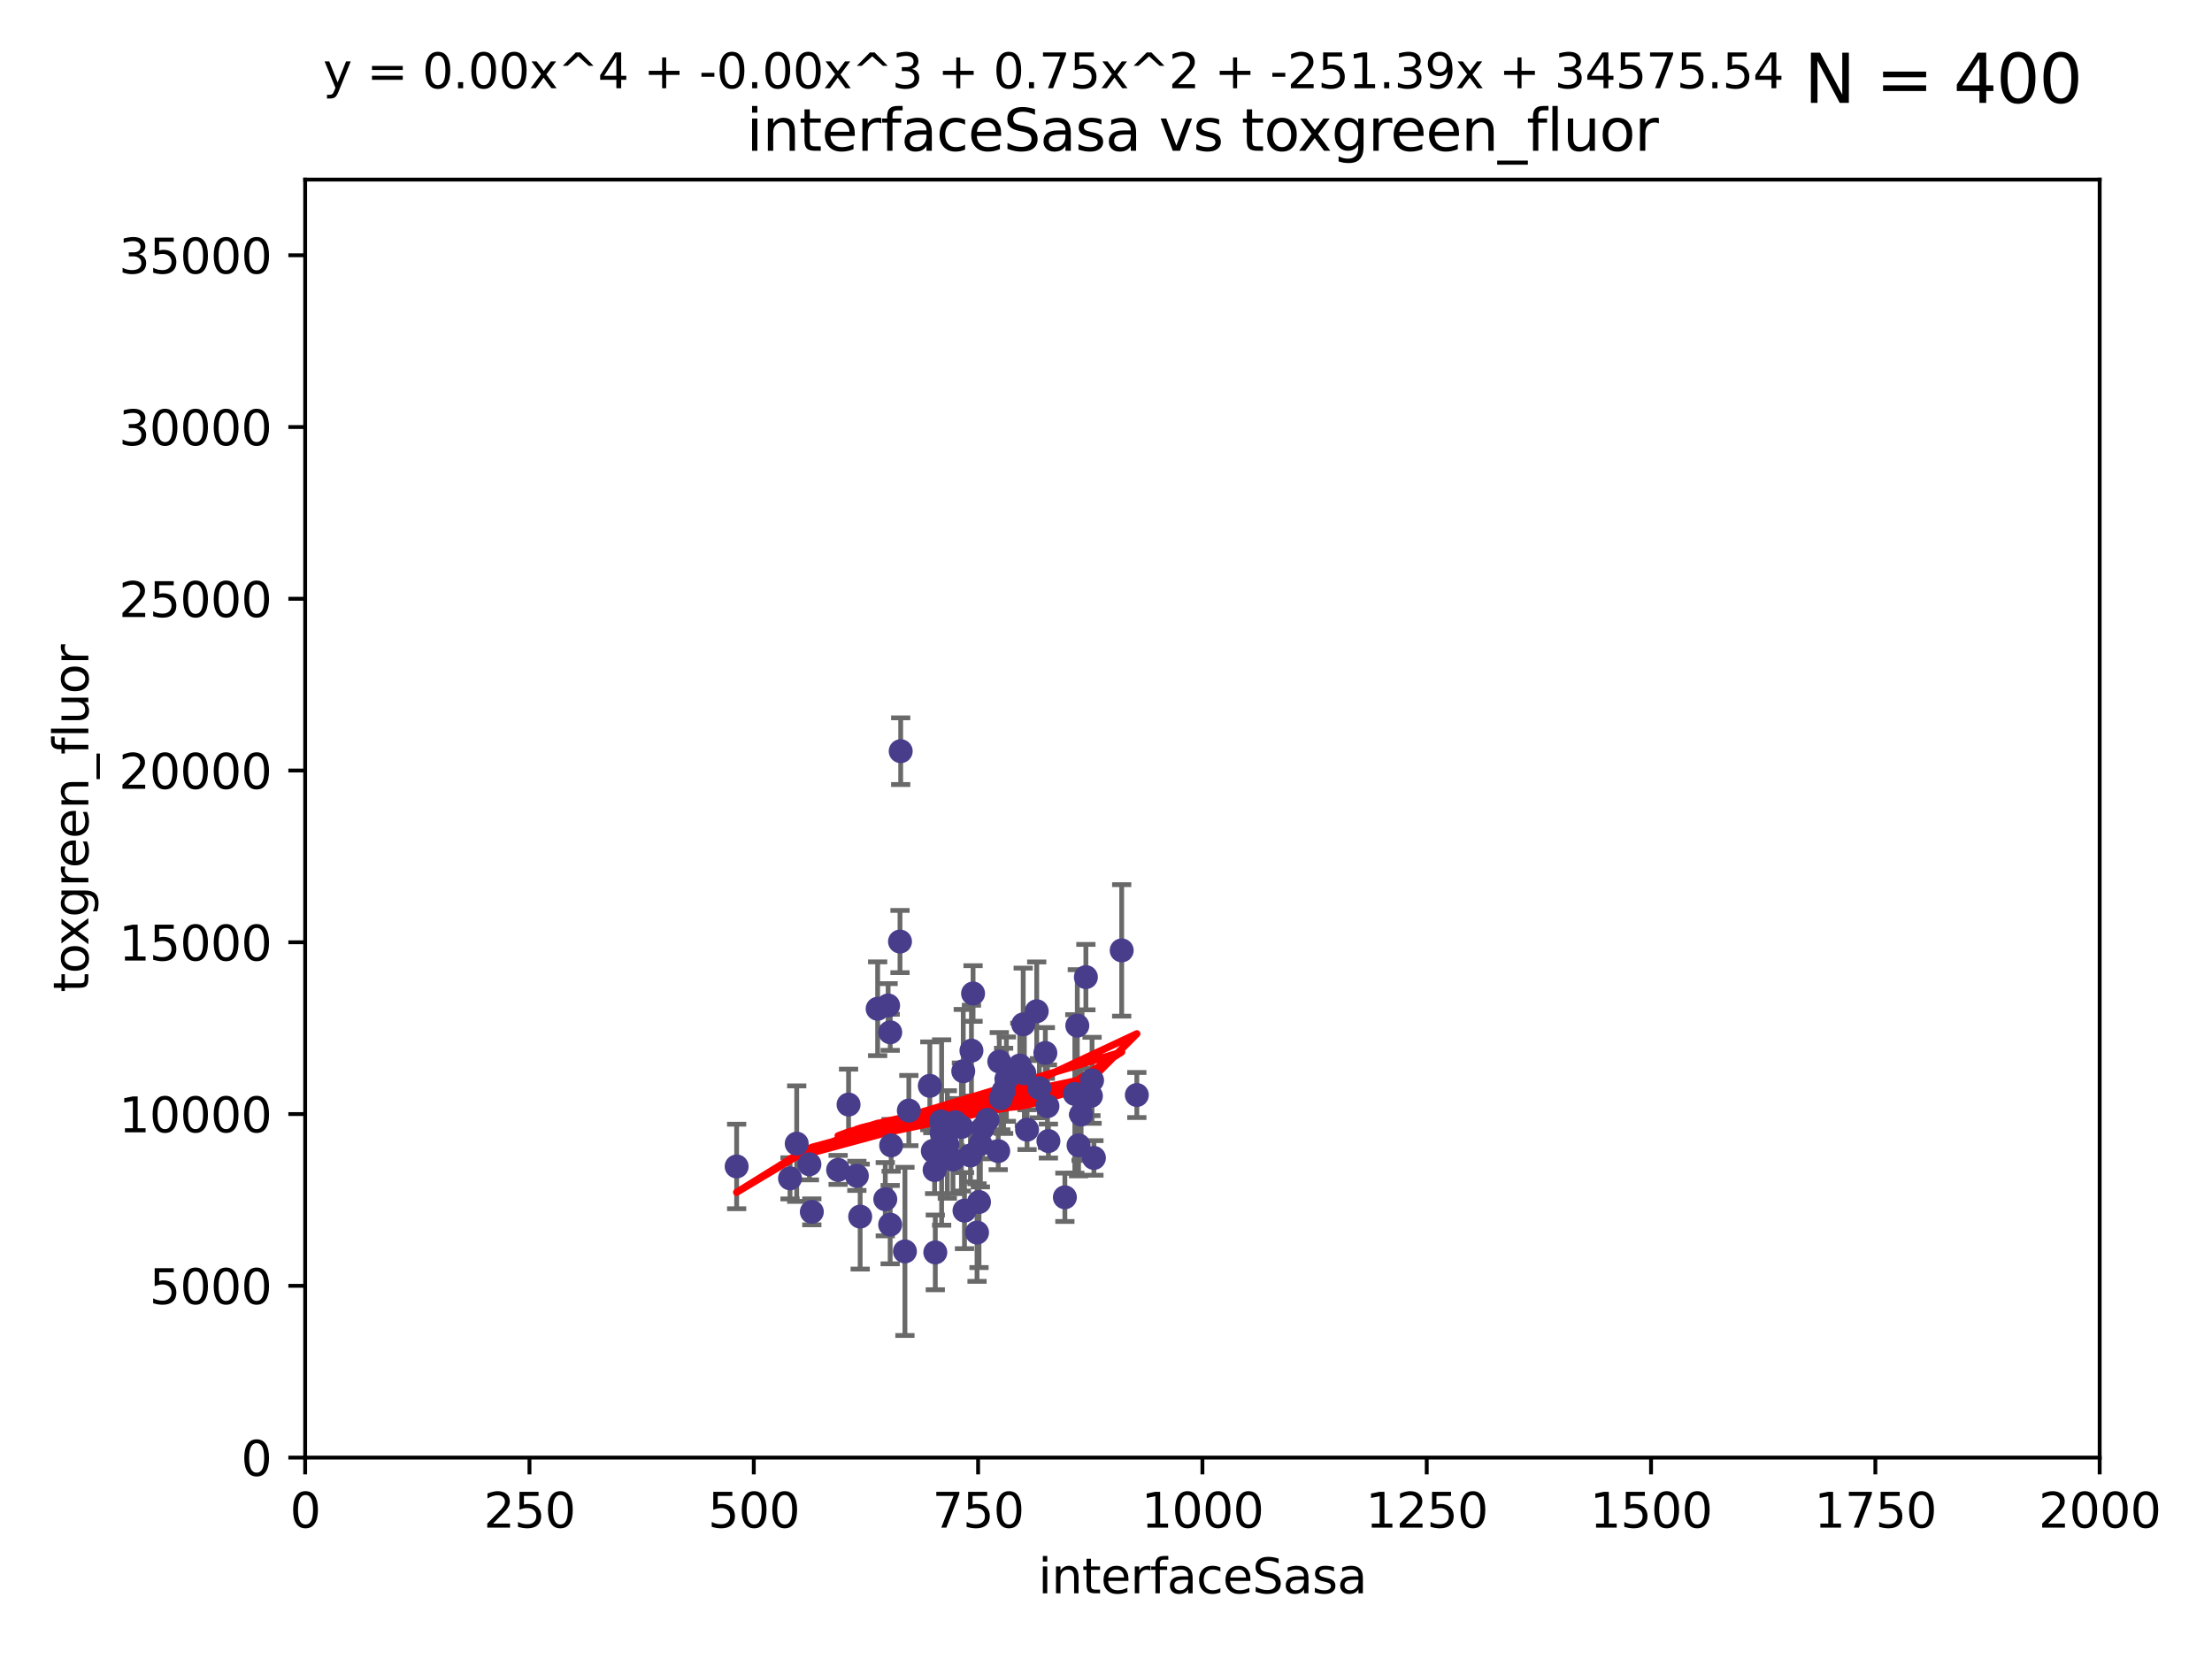 <?xml version="1.0" encoding="utf-8" standalone="no"?>
<!DOCTYPE svg PUBLIC "-//W3C//DTD SVG 1.1//EN"
  "http://www.w3.org/Graphics/SVG/1.1/DTD/svg11.dtd">
<svg xmlns:xlink="http://www.w3.org/1999/xlink" width="460.8pt" height="345.6pt" viewBox="0 0 460.8 345.6" xmlns="http://www.w3.org/2000/svg" version="1.1">
 <defs>
  <style type="text/css">*{stroke-linejoin: round; stroke-linecap: butt}</style>
 </defs>
 <g id="figure_1">
  <g id="patch_1">
   <path d="M 0 345.6 
L 460.8 345.6 
L 460.8 0 
L 0 0 
z
" style="fill: #ffffff"/>
  </g>
  <g id="axes_1">
   <g id="patch_2">
    <path d="M 63.571 303.64 
L 437.4 303.64 
L 437.4 37.411 
L 63.571 37.411 
z
" style="fill: #ffffff"/>
   </g>
   <g id="PathCollection_1">
    <defs>
     <path id="m37b8cc20a1" d="M 0 1.118 
C 0.297 1.118 0.581 1 0.791 0.791 
C 1 0.581 1.118 0.297 1.118 0 
C 1.118 -0.297 1 -0.581 0.791 -0.791 
C 0.581 -1 0.297 -1.118 0 -1.118 
C -0.297 -1.118 -0.581 -1 -0.791 -0.791 
C -1 -0.581 -1.118 -0.297 -1.118 0 
C -1.118 0.297 -1 0.581 -0.791 0.791 
C -0.581 1 -0.297 1.118 0 1.118 
z
" style="stroke: #483d8b"/>
    </defs>
    <g clip-path="url(#p8c26e6a195)">
     <use xlink:href="#m37b8cc20a1" x="223.908" y="227.89" style="fill: #483d8b; stroke: #483d8b"/>
     <use xlink:href="#m37b8cc20a1" x="227.495" y="225.047" style="fill: #483d8b; stroke: #483d8b"/>
     <use xlink:href="#m37b8cc20a1" x="224.422" y="213.656" style="fill: #483d8b; stroke: #483d8b"/>
     <use xlink:href="#m37b8cc20a1" x="224.684" y="238.595" style="fill: #483d8b; stroke: #483d8b"/>
     <use xlink:href="#m37b8cc20a1" x="204.667" y="235.076" style="fill: #483d8b; stroke: #483d8b"/>
     <use xlink:href="#m37b8cc20a1" x="194.697" y="243.739" style="fill: #483d8b; stroke: #483d8b"/>
     <use xlink:href="#m37b8cc20a1" x="218.202" y="230.437" style="fill: #483d8b; stroke: #483d8b"/>
     <use xlink:href="#m37b8cc20a1" x="196.026" y="233.61" style="fill: #483d8b; stroke: #483d8b"/>
     <use xlink:href="#m37b8cc20a1" x="187.486" y="196.14" style="fill: #483d8b; stroke: #483d8b"/>
     <use xlink:href="#m37b8cc20a1" x="233.669" y="197.985" style="fill: #483d8b; stroke: #483d8b"/>
     <use xlink:href="#m37b8cc20a1" x="217.764" y="219.35" style="fill: #483d8b; stroke: #483d8b"/>
     <use xlink:href="#m37b8cc20a1" x="185.449" y="215.047" style="fill: #483d8b; stroke: #483d8b"/>
     <use xlink:href="#m37b8cc20a1" x="227.882" y="241.219" style="fill: #483d8b; stroke: #483d8b"/>
     <use xlink:href="#m37b8cc20a1" x="236.824" y="228.11" style="fill: #483d8b; stroke: #483d8b"/>
     <use xlink:href="#m37b8cc20a1" x="202.37" y="218.868" style="fill: #483d8b; stroke: #483d8b"/>
     <use xlink:href="#m37b8cc20a1" x="205.716" y="233.283" style="fill: #483d8b; stroke: #483d8b"/>
     <use xlink:href="#m37b8cc20a1" x="203.944" y="250.402" style="fill: #483d8b; stroke: #483d8b"/>
     <use xlink:href="#m37b8cc20a1" x="200.286" y="234.778" style="fill: #483d8b; stroke: #483d8b"/>
     <use xlink:href="#m37b8cc20a1" x="226.209" y="203.551" style="fill: #483d8b; stroke: #483d8b"/>
     <use xlink:href="#m37b8cc20a1" x="209.069" y="227.242" style="fill: #483d8b; stroke: #483d8b"/>
     <use xlink:href="#m37b8cc20a1" x="194.323" y="239.769" style="fill: #483d8b; stroke: #483d8b"/>
     <use xlink:href="#m37b8cc20a1" x="209.649" y="224.805" style="fill: #483d8b; stroke: #483d8b"/>
     <use xlink:href="#m37b8cc20a1" x="189.329" y="231.351" style="fill: #483d8b; stroke: #483d8b"/>
     <use xlink:href="#m37b8cc20a1" x="202.163" y="240.704" style="fill: #483d8b; stroke: #483d8b"/>
     <use xlink:href="#m37b8cc20a1" x="208.172" y="221.138" style="fill: #483d8b; stroke: #483d8b"/>
     <use xlink:href="#m37b8cc20a1" x="215.968" y="210.662" style="fill: #483d8b; stroke: #483d8b"/>
     <use xlink:href="#m37b8cc20a1" x="225.211" y="232.172" style="fill: #483d8b; stroke: #483d8b"/>
     <use xlink:href="#m37b8cc20a1" x="213.953" y="235.33" style="fill: #483d8b; stroke: #483d8b"/>
     <use xlink:href="#m37b8cc20a1" x="218.402" y="237.703" style="fill: #483d8b; stroke: #483d8b"/>
     <use xlink:href="#m37b8cc20a1" x="213.153" y="213.392" style="fill: #483d8b; stroke: #483d8b"/>
     <use xlink:href="#m37b8cc20a1" x="197.346" y="238.411" style="fill: #483d8b; stroke: #483d8b"/>
     <use xlink:href="#m37b8cc20a1" x="200.923" y="252.196" style="fill: #483d8b; stroke: #483d8b"/>
     <use xlink:href="#m37b8cc20a1" x="185.438" y="255.113" style="fill: #483d8b; stroke: #483d8b"/>
     <use xlink:href="#m37b8cc20a1" x="212.441" y="221.974" style="fill: #483d8b; stroke: #483d8b"/>
     <use xlink:href="#m37b8cc20a1" x="221.835" y="249.418" style="fill: #483d8b; stroke: #483d8b"/>
     <use xlink:href="#m37b8cc20a1" x="187.632" y="156.483" style="fill: #483d8b; stroke: #483d8b"/>
     <use xlink:href="#m37b8cc20a1" x="164.576" y="245.472" style="fill: #483d8b; stroke: #483d8b"/>
     <use xlink:href="#m37b8cc20a1" x="200.665" y="223.158" style="fill: #483d8b; stroke: #483d8b"/>
     <use xlink:href="#m37b8cc20a1" x="179.191" y="253.439" style="fill: #483d8b; stroke: #483d8b"/>
     <use xlink:href="#m37b8cc20a1" x="185.643" y="238.6" style="fill: #483d8b; stroke: #483d8b"/>
     <use xlink:href="#m37b8cc20a1" x="203.535" y="256.764" style="fill: #483d8b; stroke: #483d8b"/>
     <use xlink:href="#m37b8cc20a1" x="202.708" y="206.964" style="fill: #483d8b; stroke: #483d8b"/>
     <use xlink:href="#m37b8cc20a1" x="207.948" y="239.799" style="fill: #483d8b; stroke: #483d8b"/>
     <use xlink:href="#m37b8cc20a1" x="208.484" y="228.802" style="fill: #483d8b; stroke: #483d8b"/>
     <use xlink:href="#m37b8cc20a1" x="168.617" y="242.539" style="fill: #483d8b; stroke: #483d8b"/>
     <use xlink:href="#m37b8cc20a1" x="204.232" y="238.335" style="fill: #483d8b; stroke: #483d8b"/>
     <use xlink:href="#m37b8cc20a1" x="213.391" y="223.591" style="fill: #483d8b; stroke: #483d8b"/>
     <use xlink:href="#m37b8cc20a1" x="227.256" y="228.303" style="fill: #483d8b; stroke: #483d8b"/>
     <use xlink:href="#m37b8cc20a1" x="184.421" y="249.817" style="fill: #483d8b; stroke: #483d8b"/>
     <use xlink:href="#m37b8cc20a1" x="176.772" y="230.099" style="fill: #483d8b; stroke: #483d8b"/>
     <use xlink:href="#m37b8cc20a1" x="174.597" y="243.709" style="fill: #483d8b; stroke: #483d8b"/>
     <use xlink:href="#m37b8cc20a1" x="182.83" y="210.145" style="fill: #483d8b; stroke: #483d8b"/>
     <use xlink:href="#m37b8cc20a1" x="216.52" y="226.686" style="fill: #483d8b; stroke: #483d8b"/>
     <use xlink:href="#m37b8cc20a1" x="198.522" y="241.56" style="fill: #483d8b; stroke: #483d8b"/>
     <use xlink:href="#m37b8cc20a1" x="193.699" y="226.199" style="fill: #483d8b; stroke: #483d8b"/>
     <use xlink:href="#m37b8cc20a1" x="199.024" y="233.782" style="fill: #483d8b; stroke: #483d8b"/>
     <use xlink:href="#m37b8cc20a1" x="178.499" y="244.948" style="fill: #483d8b; stroke: #483d8b"/>
     <use xlink:href="#m37b8cc20a1" x="188.514" y="260.691" style="fill: #483d8b; stroke: #483d8b"/>
     <use xlink:href="#m37b8cc20a1" x="185.01" y="209.462" style="fill: #483d8b; stroke: #483d8b"/>
     <use xlink:href="#m37b8cc20a1" x="165.97" y="238.24" style="fill: #483d8b; stroke: #483d8b"/>
     <use xlink:href="#m37b8cc20a1" x="153.457" y="242.994" style="fill: #483d8b; stroke: #483d8b"/>
     <use xlink:href="#m37b8cc20a1" x="169.118" y="252.451" style="fill: #483d8b; stroke: #483d8b"/>
     <use xlink:href="#m37b8cc20a1" x="194.839" y="260.897" style="fill: #483d8b; stroke: #483d8b"/>
     <use xlink:href="#m37b8cc20a1" x="196.159" y="235.923" style="fill: #483d8b; stroke: #483d8b"/>
    </g>
   </g>
   <g id="matplotlib.axis_1">
    <g id="xtick_1">
     <g id="line2d_1">
      <defs>
       <path id="m2a02ad34cf" d="M 0 0 
L 0 3.5 
" style="stroke: #000000; stroke-width: 0.8"/>
      </defs>
      <g>
       <use xlink:href="#m2a02ad34cf" x="63.571" y="303.64" style="stroke: #000000; stroke-width: 0.8"/>
      </g>
     </g>
     <g id="text_1">
      <!-- 0 -->
      <g transform="translate(60.39 318.238)scale(0.1 -0.1)">
       <defs>
        <path id="DejaVuSans-30" d="M 2034 4250 
Q 1547 4250 1301 3770 
Q 1056 3291 1056 2328 
Q 1056 1369 1301 889 
Q 1547 409 2034 409 
Q 2525 409 2770 889 
Q 3016 1369 3016 2328 
Q 3016 3291 2770 3770 
Q 2525 4250 2034 4250 
z
M 2034 4750 
Q 2819 4750 3233 4129 
Q 3647 3509 3647 2328 
Q 3647 1150 3233 529 
Q 2819 -91 2034 -91 
Q 1250 -91 836 529 
Q 422 1150 422 2328 
Q 422 3509 836 4129 
Q 1250 4750 2034 4750 
z
" transform="scale(0.016)"/>
       </defs>
       <use xlink:href="#DejaVuSans-30"/>
      </g>
     </g>
    </g>
    <g id="xtick_2">
     <g id="line2d_2">
      <g>
       <use xlink:href="#m2a02ad34cf" x="110.3" y="303.64" style="stroke: #000000; stroke-width: 0.8"/>
      </g>
     </g>
     <g id="text_2">
      <!-- 250 -->
      <g transform="translate(100.756 318.238)scale(0.1 -0.1)">
       <defs>
        <path id="DejaVuSans-32" d="M 1228 531 
L 3431 531 
L 3431 0 
L 469 0 
L 469 531 
Q 828 903 1448 1529 
Q 2069 2156 2228 2338 
Q 2531 2678 2651 2914 
Q 2772 3150 2772 3378 
Q 2772 3750 2511 3984 
Q 2250 4219 1831 4219 
Q 1534 4219 1204 4116 
Q 875 4013 500 3803 
L 500 4441 
Q 881 4594 1212 4672 
Q 1544 4750 1819 4750 
Q 2544 4750 2975 4387 
Q 3406 4025 3406 3419 
Q 3406 3131 3298 2873 
Q 3191 2616 2906 2266 
Q 2828 2175 2409 1742 
Q 1991 1309 1228 531 
z
" transform="scale(0.016)"/>
        <path id="DejaVuSans-35" d="M 691 4666 
L 3169 4666 
L 3169 4134 
L 1269 4134 
L 1269 2991 
Q 1406 3038 1543 3061 
Q 1681 3084 1819 3084 
Q 2600 3084 3056 2656 
Q 3513 2228 3513 1497 
Q 3513 744 3044 326 
Q 2575 -91 1722 -91 
Q 1428 -91 1123 -41 
Q 819 9 494 109 
L 494 744 
Q 775 591 1075 516 
Q 1375 441 1709 441 
Q 2250 441 2565 725 
Q 2881 1009 2881 1497 
Q 2881 1984 2565 2268 
Q 2250 2553 1709 2553 
Q 1456 2553 1204 2497 
Q 953 2441 691 2322 
L 691 4666 
z
" transform="scale(0.016)"/>
       </defs>
       <use xlink:href="#DejaVuSans-32"/>
       <use xlink:href="#DejaVuSans-35" x="63.623"/>
       <use xlink:href="#DejaVuSans-30" x="127.246"/>
      </g>
     </g>
    </g>
    <g id="xtick_3">
     <g id="line2d_3">
      <g>
       <use xlink:href="#m2a02ad34cf" x="157.028" y="303.64" style="stroke: #000000; stroke-width: 0.8"/>
      </g>
     </g>
     <g id="text_3">
      <!-- 500 -->
      <g transform="translate(147.485 318.238)scale(0.1 -0.1)">
       <use xlink:href="#DejaVuSans-35"/>
       <use xlink:href="#DejaVuSans-30" x="63.623"/>
       <use xlink:href="#DejaVuSans-30" x="127.246"/>
      </g>
     </g>
    </g>
    <g id="xtick_4">
     <g id="line2d_4">
      <g>
       <use xlink:href="#m2a02ad34cf" x="203.757" y="303.64" style="stroke: #000000; stroke-width: 0.8"/>
      </g>
     </g>
     <g id="text_4">
      <!-- 750 -->
      <g transform="translate(194.213 318.238)scale(0.1 -0.1)">
       <defs>
        <path id="DejaVuSans-37" d="M 525 4666 
L 3525 4666 
L 3525 4397 
L 1831 0 
L 1172 0 
L 2766 4134 
L 525 4134 
L 525 4666 
z
" transform="scale(0.016)"/>
       </defs>
       <use xlink:href="#DejaVuSans-37"/>
       <use xlink:href="#DejaVuSans-35" x="63.623"/>
       <use xlink:href="#DejaVuSans-30" x="127.246"/>
      </g>
     </g>
    </g>
    <g id="xtick_5">
     <g id="line2d_5">
      <g>
       <use xlink:href="#m2a02ad34cf" x="250.486" y="303.64" style="stroke: #000000; stroke-width: 0.8"/>
      </g>
     </g>
     <g id="text_5">
      <!-- 1000 -->
      <g transform="translate(237.761 318.238)scale(0.1 -0.1)">
       <defs>
        <path id="DejaVuSans-31" d="M 794 531 
L 1825 531 
L 1825 4091 
L 703 3866 
L 703 4441 
L 1819 4666 
L 2450 4666 
L 2450 531 
L 3481 531 
L 3481 0 
L 794 0 
L 794 531 
z
" transform="scale(0.016)"/>
       </defs>
       <use xlink:href="#DejaVuSans-31"/>
       <use xlink:href="#DejaVuSans-30" x="63.623"/>
       <use xlink:href="#DejaVuSans-30" x="127.246"/>
       <use xlink:href="#DejaVuSans-30" x="190.869"/>
      </g>
     </g>
    </g>
    <g id="xtick_6">
     <g id="line2d_6">
      <g>
       <use xlink:href="#m2a02ad34cf" x="297.214" y="303.64" style="stroke: #000000; stroke-width: 0.8"/>
      </g>
     </g>
     <g id="text_6">
      <!-- 1250 -->
      <g transform="translate(284.489 318.238)scale(0.1 -0.1)">
       <use xlink:href="#DejaVuSans-31"/>
       <use xlink:href="#DejaVuSans-32" x="63.623"/>
       <use xlink:href="#DejaVuSans-35" x="127.246"/>
       <use xlink:href="#DejaVuSans-30" x="190.869"/>
      </g>
     </g>
    </g>
    <g id="xtick_7">
     <g id="line2d_7">
      <g>
       <use xlink:href="#m2a02ad34cf" x="343.943" y="303.64" style="stroke: #000000; stroke-width: 0.8"/>
      </g>
     </g>
     <g id="text_7">
      <!-- 1500 -->
      <g transform="translate(331.218 318.238)scale(0.1 -0.1)">
       <use xlink:href="#DejaVuSans-31"/>
       <use xlink:href="#DejaVuSans-35" x="63.623"/>
       <use xlink:href="#DejaVuSans-30" x="127.246"/>
       <use xlink:href="#DejaVuSans-30" x="190.869"/>
      </g>
     </g>
    </g>
    <g id="xtick_8">
     <g id="line2d_8">
      <g>
       <use xlink:href="#m2a02ad34cf" x="390.671" y="303.64" style="stroke: #000000; stroke-width: 0.8"/>
      </g>
     </g>
     <g id="text_8">
      <!-- 1750 -->
      <g transform="translate(377.946 318.238)scale(0.1 -0.1)">
       <use xlink:href="#DejaVuSans-31"/>
       <use xlink:href="#DejaVuSans-37" x="63.623"/>
       <use xlink:href="#DejaVuSans-35" x="127.246"/>
       <use xlink:href="#DejaVuSans-30" x="190.869"/>
      </g>
     </g>
    </g>
    <g id="xtick_9">
     <g id="line2d_9">
      <g>
       <use xlink:href="#m2a02ad34cf" x="437.4" y="303.64" style="stroke: #000000; stroke-width: 0.8"/>
      </g>
     </g>
     <g id="text_9">
      <!-- 2000 -->
      <g transform="translate(424.675 318.238)scale(0.1 -0.1)">
       <use xlink:href="#DejaVuSans-32"/>
       <use xlink:href="#DejaVuSans-30" x="63.623"/>
       <use xlink:href="#DejaVuSans-30" x="127.246"/>
       <use xlink:href="#DejaVuSans-30" x="190.869"/>
      </g>
     </g>
    </g>
    <g id="text_10">
     <!-- interfaceSasa -->
     <g transform="translate(216.279 331.917)scale(0.1 -0.1)">
      <defs>
       <path id="DejaVuSans-69" d="M 603 3500 
L 1178 3500 
L 1178 0 
L 603 0 
L 603 3500 
z
M 603 4863 
L 1178 4863 
L 1178 4134 
L 603 4134 
L 603 4863 
z
" transform="scale(0.016)"/>
       <path id="DejaVuSans-6e" d="M 3513 2113 
L 3513 0 
L 2938 0 
L 2938 2094 
Q 2938 2591 2744 2837 
Q 2550 3084 2163 3084 
Q 1697 3084 1428 2787 
Q 1159 2491 1159 1978 
L 1159 0 
L 581 0 
L 581 3500 
L 1159 3500 
L 1159 2956 
Q 1366 3272 1645 3428 
Q 1925 3584 2291 3584 
Q 2894 3584 3203 3211 
Q 3513 2838 3513 2113 
z
" transform="scale(0.016)"/>
       <path id="DejaVuSans-74" d="M 1172 4494 
L 1172 3500 
L 2356 3500 
L 2356 3053 
L 1172 3053 
L 1172 1153 
Q 1172 725 1289 603 
Q 1406 481 1766 481 
L 2356 481 
L 2356 0 
L 1766 0 
Q 1100 0 847 248 
Q 594 497 594 1153 
L 594 3053 
L 172 3053 
L 172 3500 
L 594 3500 
L 594 4494 
L 1172 4494 
z
" transform="scale(0.016)"/>
       <path id="DejaVuSans-65" d="M 3597 1894 
L 3597 1613 
L 953 1613 
Q 991 1019 1311 708 
Q 1631 397 2203 397 
Q 2534 397 2845 478 
Q 3156 559 3463 722 
L 3463 178 
Q 3153 47 2828 -22 
Q 2503 -91 2169 -91 
Q 1331 -91 842 396 
Q 353 884 353 1716 
Q 353 2575 817 3079 
Q 1281 3584 2069 3584 
Q 2775 3584 3186 3129 
Q 3597 2675 3597 1894 
z
M 3022 2063 
Q 3016 2534 2758 2815 
Q 2500 3097 2075 3097 
Q 1594 3097 1305 2825 
Q 1016 2553 972 2059 
L 3022 2063 
z
" transform="scale(0.016)"/>
       <path id="DejaVuSans-72" d="M 2631 2963 
Q 2534 3019 2420 3045 
Q 2306 3072 2169 3072 
Q 1681 3072 1420 2755 
Q 1159 2438 1159 1844 
L 1159 0 
L 581 0 
L 581 3500 
L 1159 3500 
L 1159 2956 
Q 1341 3275 1631 3429 
Q 1922 3584 2338 3584 
Q 2397 3584 2469 3576 
Q 2541 3569 2628 3553 
L 2631 2963 
z
" transform="scale(0.016)"/>
       <path id="DejaVuSans-66" d="M 2375 4863 
L 2375 4384 
L 1825 4384 
Q 1516 4384 1395 4259 
Q 1275 4134 1275 3809 
L 1275 3500 
L 2222 3500 
L 2222 3053 
L 1275 3053 
L 1275 0 
L 697 0 
L 697 3053 
L 147 3053 
L 147 3500 
L 697 3500 
L 697 3744 
Q 697 4328 969 4595 
Q 1241 4863 1831 4863 
L 2375 4863 
z
" transform="scale(0.016)"/>
       <path id="DejaVuSans-61" d="M 2194 1759 
Q 1497 1759 1228 1600 
Q 959 1441 959 1056 
Q 959 750 1161 570 
Q 1363 391 1709 391 
Q 2188 391 2477 730 
Q 2766 1069 2766 1631 
L 2766 1759 
L 2194 1759 
z
M 3341 1997 
L 3341 0 
L 2766 0 
L 2766 531 
Q 2569 213 2275 61 
Q 1981 -91 1556 -91 
Q 1019 -91 701 211 
Q 384 513 384 1019 
Q 384 1609 779 1909 
Q 1175 2209 1959 2209 
L 2766 2209 
L 2766 2266 
Q 2766 2663 2505 2880 
Q 2244 3097 1772 3097 
Q 1472 3097 1187 3025 
Q 903 2953 641 2809 
L 641 3341 
Q 956 3463 1253 3523 
Q 1550 3584 1831 3584 
Q 2591 3584 2966 3190 
Q 3341 2797 3341 1997 
z
" transform="scale(0.016)"/>
       <path id="DejaVuSans-63" d="M 3122 3366 
L 3122 2828 
Q 2878 2963 2633 3030 
Q 2388 3097 2138 3097 
Q 1578 3097 1268 2742 
Q 959 2388 959 1747 
Q 959 1106 1268 751 
Q 1578 397 2138 397 
Q 2388 397 2633 464 
Q 2878 531 3122 666 
L 3122 134 
Q 2881 22 2623 -34 
Q 2366 -91 2075 -91 
Q 1284 -91 818 406 
Q 353 903 353 1747 
Q 353 2603 823 3093 
Q 1294 3584 2113 3584 
Q 2378 3584 2631 3529 
Q 2884 3475 3122 3366 
z
" transform="scale(0.016)"/>
       <path id="DejaVuSans-53" d="M 3425 4513 
L 3425 3897 
Q 3066 4069 2747 4153 
Q 2428 4238 2131 4238 
Q 1616 4238 1336 4038 
Q 1056 3838 1056 3469 
Q 1056 3159 1242 3001 
Q 1428 2844 1947 2747 
L 2328 2669 
Q 3034 2534 3370 2195 
Q 3706 1856 3706 1288 
Q 3706 609 3251 259 
Q 2797 -91 1919 -91 
Q 1588 -91 1214 -16 
Q 841 59 441 206 
L 441 856 
Q 825 641 1194 531 
Q 1563 422 1919 422 
Q 2459 422 2753 634 
Q 3047 847 3047 1241 
Q 3047 1584 2836 1778 
Q 2625 1972 2144 2069 
L 1759 2144 
Q 1053 2284 737 2584 
Q 422 2884 422 3419 
Q 422 4038 858 4394 
Q 1294 4750 2059 4750 
Q 2388 4750 2728 4690 
Q 3069 4631 3425 4513 
z
" transform="scale(0.016)"/>
       <path id="DejaVuSans-73" d="M 2834 3397 
L 2834 2853 
Q 2591 2978 2328 3040 
Q 2066 3103 1784 3103 
Q 1356 3103 1142 2972 
Q 928 2841 928 2578 
Q 928 2378 1081 2264 
Q 1234 2150 1697 2047 
L 1894 2003 
Q 2506 1872 2764 1633 
Q 3022 1394 3022 966 
Q 3022 478 2636 193 
Q 2250 -91 1575 -91 
Q 1294 -91 989 -36 
Q 684 19 347 128 
L 347 722 
Q 666 556 975 473 
Q 1284 391 1588 391 
Q 1994 391 2212 530 
Q 2431 669 2431 922 
Q 2431 1156 2273 1281 
Q 2116 1406 1581 1522 
L 1381 1569 
Q 847 1681 609 1914 
Q 372 2147 372 2553 
Q 372 3047 722 3315 
Q 1072 3584 1716 3584 
Q 2034 3584 2315 3537 
Q 2597 3491 2834 3397 
z
" transform="scale(0.016)"/>
      </defs>
      <use xlink:href="#DejaVuSans-69"/>
      <use xlink:href="#DejaVuSans-6e" x="27.783"/>
      <use xlink:href="#DejaVuSans-74" x="91.162"/>
      <use xlink:href="#DejaVuSans-65" x="130.371"/>
      <use xlink:href="#DejaVuSans-72" x="191.895"/>
      <use xlink:href="#DejaVuSans-66" x="233.008"/>
      <use xlink:href="#DejaVuSans-61" x="268.213"/>
      <use xlink:href="#DejaVuSans-63" x="329.492"/>
      <use xlink:href="#DejaVuSans-65" x="384.473"/>
      <use xlink:href="#DejaVuSans-53" x="445.996"/>
      <use xlink:href="#DejaVuSans-61" x="509.473"/>
      <use xlink:href="#DejaVuSans-73" x="570.752"/>
      <use xlink:href="#DejaVuSans-61" x="622.852"/>
     </g>
    </g>
   </g>
   <g id="matplotlib.axis_2">
    <g id="ytick_1">
     <g id="line2d_10">
      <defs>
       <path id="m3d85ed1d53" d="M 0 0 
L -3.5 0 
" style="stroke: #000000; stroke-width: 0.8"/>
      </defs>
      <g>
       <use xlink:href="#m3d85ed1d53" x="63.571" y="303.64" style="stroke: #000000; stroke-width: 0.8"/>
      </g>
     </g>
     <g id="text_11">
      <!-- 0 -->
      <g transform="translate(50.209 307.439)scale(0.1 -0.1)">
       <use xlink:href="#DejaVuSans-30"/>
      </g>
     </g>
    </g>
    <g id="ytick_2">
     <g id="line2d_11">
      <g>
       <use xlink:href="#m3d85ed1d53" x="63.571" y="267.859" style="stroke: #000000; stroke-width: 0.8"/>
      </g>
     </g>
     <g id="text_12">
      <!-- 5000 -->
      <g transform="translate(31.121 271.658)scale(0.1 -0.1)">
       <use xlink:href="#DejaVuSans-35"/>
       <use xlink:href="#DejaVuSans-30" x="63.623"/>
       <use xlink:href="#DejaVuSans-30" x="127.246"/>
       <use xlink:href="#DejaVuSans-30" x="190.869"/>
      </g>
     </g>
    </g>
    <g id="ytick_3">
     <g id="line2d_12">
      <g>
       <use xlink:href="#m3d85ed1d53" x="63.571" y="232.078" style="stroke: #000000; stroke-width: 0.8"/>
      </g>
     </g>
     <g id="text_13">
      <!-- 10000 -->
      <g transform="translate(24.759 235.878)scale(0.1 -0.1)">
       <use xlink:href="#DejaVuSans-31"/>
       <use xlink:href="#DejaVuSans-30" x="63.623"/>
       <use xlink:href="#DejaVuSans-30" x="127.246"/>
       <use xlink:href="#DejaVuSans-30" x="190.869"/>
       <use xlink:href="#DejaVuSans-30" x="254.492"/>
      </g>
     </g>
    </g>
    <g id="ytick_4">
     <g id="line2d_13">
      <g>
       <use xlink:href="#m3d85ed1d53" x="63.571" y="196.298" style="stroke: #000000; stroke-width: 0.8"/>
      </g>
     </g>
     <g id="text_14">
      <!-- 15000 -->
      <g transform="translate(24.759 200.097)scale(0.1 -0.1)">
       <use xlink:href="#DejaVuSans-31"/>
       <use xlink:href="#DejaVuSans-35" x="63.623"/>
       <use xlink:href="#DejaVuSans-30" x="127.246"/>
       <use xlink:href="#DejaVuSans-30" x="190.869"/>
       <use xlink:href="#DejaVuSans-30" x="254.492"/>
      </g>
     </g>
    </g>
    <g id="ytick_5">
     <g id="line2d_14">
      <g>
       <use xlink:href="#m3d85ed1d53" x="63.571" y="160.517" style="stroke: #000000; stroke-width: 0.8"/>
      </g>
     </g>
     <g id="text_15">
      <!-- 20000 -->
      <g transform="translate(24.759 164.316)scale(0.1 -0.1)">
       <use xlink:href="#DejaVuSans-32"/>
       <use xlink:href="#DejaVuSans-30" x="63.623"/>
       <use xlink:href="#DejaVuSans-30" x="127.246"/>
       <use xlink:href="#DejaVuSans-30" x="190.869"/>
       <use xlink:href="#DejaVuSans-30" x="254.492"/>
      </g>
     </g>
    </g>
    <g id="ytick_6">
     <g id="line2d_15">
      <g>
       <use xlink:href="#m3d85ed1d53" x="63.571" y="124.736" style="stroke: #000000; stroke-width: 0.8"/>
      </g>
     </g>
     <g id="text_16">
      <!-- 25000 -->
      <g transform="translate(24.759 128.535)scale(0.1 -0.1)">
       <use xlink:href="#DejaVuSans-32"/>
       <use xlink:href="#DejaVuSans-35" x="63.623"/>
       <use xlink:href="#DejaVuSans-30" x="127.246"/>
       <use xlink:href="#DejaVuSans-30" x="190.869"/>
       <use xlink:href="#DejaVuSans-30" x="254.492"/>
      </g>
     </g>
    </g>
    <g id="ytick_7">
     <g id="line2d_16">
      <g>
       <use xlink:href="#m3d85ed1d53" x="63.571" y="88.955" style="stroke: #000000; stroke-width: 0.8"/>
      </g>
     </g>
     <g id="text_17">
      <!-- 30000 -->
      <g transform="translate(24.759 92.754)scale(0.1 -0.1)">
       <defs>
        <path id="DejaVuSans-33" d="M 2597 2516 
Q 3050 2419 3304 2112 
Q 3559 1806 3559 1356 
Q 3559 666 3084 287 
Q 2609 -91 1734 -91 
Q 1441 -91 1130 -33 
Q 819 25 488 141 
L 488 750 
Q 750 597 1062 519 
Q 1375 441 1716 441 
Q 2309 441 2620 675 
Q 2931 909 2931 1356 
Q 2931 1769 2642 2001 
Q 2353 2234 1838 2234 
L 1294 2234 
L 1294 2753 
L 1863 2753 
Q 2328 2753 2575 2939 
Q 2822 3125 2822 3475 
Q 2822 3834 2567 4026 
Q 2313 4219 1838 4219 
Q 1578 4219 1281 4162 
Q 984 4106 628 3988 
L 628 4550 
Q 988 4650 1302 4700 
Q 1616 4750 1894 4750 
Q 2613 4750 3031 4423 
Q 3450 4097 3450 3541 
Q 3450 3153 3228 2886 
Q 3006 2619 2597 2516 
z
" transform="scale(0.016)"/>
       </defs>
       <use xlink:href="#DejaVuSans-33"/>
       <use xlink:href="#DejaVuSans-30" x="63.623"/>
       <use xlink:href="#DejaVuSans-30" x="127.246"/>
       <use xlink:href="#DejaVuSans-30" x="190.869"/>
       <use xlink:href="#DejaVuSans-30" x="254.492"/>
      </g>
     </g>
    </g>
    <g id="ytick_8">
     <g id="line2d_17">
      <g>
       <use xlink:href="#m3d85ed1d53" x="63.571" y="53.174" style="stroke: #000000; stroke-width: 0.8"/>
      </g>
     </g>
     <g id="text_18">
      <!-- 35000 -->
      <g transform="translate(24.759 56.974)scale(0.1 -0.1)">
       <use xlink:href="#DejaVuSans-33"/>
       <use xlink:href="#DejaVuSans-35" x="63.623"/>
       <use xlink:href="#DejaVuSans-30" x="127.246"/>
       <use xlink:href="#DejaVuSans-30" x="190.869"/>
       <use xlink:href="#DejaVuSans-30" x="254.492"/>
      </g>
     </g>
    </g>
    <g id="text_19">
     <!-- toxgreen_fluor -->
     <g transform="translate(18.401 206.72)rotate(-90)scale(0.1 -0.1)">
      <defs>
       <path id="DejaVuSans-6f" d="M 1959 3097 
Q 1497 3097 1228 2736 
Q 959 2375 959 1747 
Q 959 1119 1226 758 
Q 1494 397 1959 397 
Q 2419 397 2687 759 
Q 2956 1122 2956 1747 
Q 2956 2369 2687 2733 
Q 2419 3097 1959 3097 
z
M 1959 3584 
Q 2709 3584 3137 3096 
Q 3566 2609 3566 1747 
Q 3566 888 3137 398 
Q 2709 -91 1959 -91 
Q 1206 -91 779 398 
Q 353 888 353 1747 
Q 353 2609 779 3096 
Q 1206 3584 1959 3584 
z
" transform="scale(0.016)"/>
       <path id="DejaVuSans-78" d="M 3513 3500 
L 2247 1797 
L 3578 0 
L 2900 0 
L 1881 1375 
L 863 0 
L 184 0 
L 1544 1831 
L 300 3500 
L 978 3500 
L 1906 2253 
L 2834 3500 
L 3513 3500 
z
" transform="scale(0.016)"/>
       <path id="DejaVuSans-67" d="M 2906 1791 
Q 2906 2416 2648 2759 
Q 2391 3103 1925 3103 
Q 1463 3103 1205 2759 
Q 947 2416 947 1791 
Q 947 1169 1205 825 
Q 1463 481 1925 481 
Q 2391 481 2648 825 
Q 2906 1169 2906 1791 
z
M 3481 434 
Q 3481 -459 3084 -895 
Q 2688 -1331 1869 -1331 
Q 1566 -1331 1297 -1286 
Q 1028 -1241 775 -1147 
L 775 -588 
Q 1028 -725 1275 -790 
Q 1522 -856 1778 -856 
Q 2344 -856 2625 -561 
Q 2906 -266 2906 331 
L 2906 616 
Q 2728 306 2450 153 
Q 2172 0 1784 0 
Q 1141 0 747 490 
Q 353 981 353 1791 
Q 353 2603 747 3093 
Q 1141 3584 1784 3584 
Q 2172 3584 2450 3431 
Q 2728 3278 2906 2969 
L 2906 3500 
L 3481 3500 
L 3481 434 
z
" transform="scale(0.016)"/>
       <path id="DejaVuSans-5f" d="M 3263 -1063 
L 3263 -1509 
L -63 -1509 
L -63 -1063 
L 3263 -1063 
z
" transform="scale(0.016)"/>
       <path id="DejaVuSans-6c" d="M 603 4863 
L 1178 4863 
L 1178 0 
L 603 0 
L 603 4863 
z
" transform="scale(0.016)"/>
       <path id="DejaVuSans-75" d="M 544 1381 
L 544 3500 
L 1119 3500 
L 1119 1403 
Q 1119 906 1312 657 
Q 1506 409 1894 409 
Q 2359 409 2629 706 
Q 2900 1003 2900 1516 
L 2900 3500 
L 3475 3500 
L 3475 0 
L 2900 0 
L 2900 538 
Q 2691 219 2414 64 
Q 2138 -91 1772 -91 
Q 1169 -91 856 284 
Q 544 659 544 1381 
z
M 1991 3584 
L 1991 3584 
z
" transform="scale(0.016)"/>
      </defs>
      <use xlink:href="#DejaVuSans-74"/>
      <use xlink:href="#DejaVuSans-6f" x="39.209"/>
      <use xlink:href="#DejaVuSans-78" x="97.266"/>
      <use xlink:href="#DejaVuSans-67" x="156.445"/>
      <use xlink:href="#DejaVuSans-72" x="219.922"/>
      <use xlink:href="#DejaVuSans-65" x="258.785"/>
      <use xlink:href="#DejaVuSans-65" x="320.309"/>
      <use xlink:href="#DejaVuSans-6e" x="381.832"/>
      <use xlink:href="#DejaVuSans-5f" x="445.211"/>
      <use xlink:href="#DejaVuSans-66" x="495.211"/>
      <use xlink:href="#DejaVuSans-6c" x="530.416"/>
      <use xlink:href="#DejaVuSans-75" x="558.199"/>
      <use xlink:href="#DejaVuSans-6f" x="621.578"/>
      <use xlink:href="#DejaVuSans-72" x="682.76"/>
     </g>
    </g>
   </g>
   <g id="LineCollection_1">
    <path d="M 223.908 244.403 
L 223.908 211.378 
" clip-path="url(#p8c26e6a195)" style="fill: none; stroke: #696969"/>
    <path d="M 227.495 234.006 
L 227.495 216.089 
" clip-path="url(#p8c26e6a195)" style="fill: none; stroke: #696969"/>
    <path d="M 224.422 225.309 
L 224.422 202.003 
" clip-path="url(#p8c26e6a195)" style="fill: none; stroke: #696969"/>
    <path d="M 224.684 244.957 
L 224.684 232.233 
" clip-path="url(#p8c26e6a195)" style="fill: none; stroke: #696969"/>
    <path d="M 204.667 241.403 
L 204.667 228.749 
" clip-path="url(#p8c26e6a195)" style="fill: none; stroke: #696969"/>
    <path d="M 194.697 248.642 
L 194.697 238.835 
" clip-path="url(#p8c26e6a195)" style="fill: none; stroke: #696969"/>
    <path d="M 218.202 239.041 
L 218.202 221.834 
" clip-path="url(#p8c26e6a195)" style="fill: none; stroke: #696969"/>
    <path d="M 196.026 236.182 
L 196.026 231.039 
" clip-path="url(#p8c26e6a195)" style="fill: none; stroke: #696969"/>
    <path d="M 187.486 202.624 
L 187.486 189.655 
" clip-path="url(#p8c26e6a195)" style="fill: none; stroke: #696969"/>
    <path d="M 233.669 211.683 
L 233.669 184.286 
" clip-path="url(#p8c26e6a195)" style="fill: none; stroke: #696969"/>
    <path d="M 217.764 224.63 
L 217.764 214.069 
" clip-path="url(#p8c26e6a195)" style="fill: none; stroke: #696969"/>
    <path d="M 185.449 218.803 
L 185.449 211.292 
" clip-path="url(#p8c26e6a195)" style="fill: none; stroke: #696969"/>
    <path d="M 227.882 244.818 
L 227.882 237.621 
" clip-path="url(#p8c26e6a195)" style="fill: none; stroke: #696969"/>
    <path d="M 236.824 232.802 
L 236.824 223.419 
" clip-path="url(#p8c26e6a195)" style="fill: none; stroke: #696969"/>
    <path d="M 202.37 228.329 
L 202.37 209.406 
" clip-path="url(#p8c26e6a195)" style="fill: none; stroke: #696969"/>
    <path d="M 205.716 238.02 
L 205.716 228.546 
" clip-path="url(#p8c26e6a195)" style="fill: none; stroke: #696969"/>
    <path d="M 203.944 264.055 
L 203.944 236.75 
" clip-path="url(#p8c26e6a195)" style="fill: none; stroke: #696969"/>
    <path d="M 200.286 248.117 
L 200.286 221.44 
" clip-path="url(#p8c26e6a195)" style="fill: none; stroke: #696969"/>
    <path d="M 226.209 210.367 
L 226.209 196.735 
" clip-path="url(#p8c26e6a195)" style="fill: none; stroke: #696969"/>
    <path d="M 209.069 236.114 
L 209.069 218.37 
" clip-path="url(#p8c26e6a195)" style="fill: none; stroke: #696969"/>
    <path d="M 194.323 243.567 
L 194.323 235.97 
" clip-path="url(#p8c26e6a195)" style="fill: none; stroke: #696969"/>
    <path d="M 209.649 233.586 
L 209.649 216.024 
" clip-path="url(#p8c26e6a195)" style="fill: none; stroke: #696969"/>
    <path d="M 189.329 238.667 
L 189.329 224.036 
" clip-path="url(#p8c26e6a195)" style="fill: none; stroke: #696969"/>
    <path d="M 202.163 246.209 
L 202.163 235.2 
" clip-path="url(#p8c26e6a195)" style="fill: none; stroke: #696969"/>
    <path d="M 208.172 227.173 
L 208.172 215.103 
" clip-path="url(#p8c26e6a195)" style="fill: none; stroke: #696969"/>
    <path d="M 215.968 220.933 
L 215.968 200.391 
" clip-path="url(#p8c26e6a195)" style="fill: none; stroke: #696969"/>
    <path d="M 225.211 241.735 
L 225.211 222.61 
" clip-path="url(#p8c26e6a195)" style="fill: none; stroke: #696969"/>
    <path d="M 213.953 239.478 
L 213.953 231.182 
" clip-path="url(#p8c26e6a195)" style="fill: none; stroke: #696969"/>
    <path d="M 218.402 241.239 
L 218.402 234.166 
" clip-path="url(#p8c26e6a195)" style="fill: none; stroke: #696969"/>
    <path d="M 213.153 225.103 
L 213.153 201.681 
" clip-path="url(#p8c26e6a195)" style="fill: none; stroke: #696969"/>
    <path d="M 197.346 249.605 
L 197.346 227.218 
" clip-path="url(#p8c26e6a195)" style="fill: none; stroke: #696969"/>
    <path d="M 200.923 260.121 
L 200.923 244.271 
" clip-path="url(#p8c26e6a195)" style="fill: none; stroke: #696969"/>
    <path d="M 185.438 263.273 
L 185.438 246.953 
" clip-path="url(#p8c26e6a195)" style="fill: none; stroke: #696969"/>
    <path d="M 212.441 230.806 
L 212.441 213.142 
" clip-path="url(#p8c26e6a195)" style="fill: none; stroke: #696969"/>
    <path d="M 221.835 254.454 
L 221.835 244.382 
" clip-path="url(#p8c26e6a195)" style="fill: none; stroke: #696969"/>
    <path d="M 187.632 163.431 
L 187.632 149.535 
" clip-path="url(#p8c26e6a195)" style="fill: none; stroke: #696969"/>
    <path d="M 164.576 249.759 
L 164.576 241.185 
" clip-path="url(#p8c26e6a195)" style="fill: none; stroke: #696969"/>
    <path d="M 200.665 236.03 
L 200.665 210.285 
" clip-path="url(#p8c26e6a195)" style="fill: none; stroke: #696969"/>
    <path d="M 179.191 264.371 
L 179.191 242.507 
" clip-path="url(#p8c26e6a195)" style="fill: none; stroke: #696969"/>
    <path d="M 185.643 244 
L 185.643 233.201 
" clip-path="url(#p8c26e6a195)" style="fill: none; stroke: #696969"/>
    <path d="M 203.535 266.926 
L 203.535 246.603 
" clip-path="url(#p8c26e6a195)" style="fill: none; stroke: #696969"/>
    <path d="M 202.708 212.755 
L 202.708 201.173 
" clip-path="url(#p8c26e6a195)" style="fill: none; stroke: #696969"/>
    <path d="M 207.948 243.664 
L 207.948 235.933 
" clip-path="url(#p8c26e6a195)" style="fill: none; stroke: #696969"/>
    <path d="M 208.484 235.366 
L 208.484 222.239 
" clip-path="url(#p8c26e6a195)" style="fill: none; stroke: #696969"/>
    <path d="M 168.617 245.79 
L 168.617 239.287 
" clip-path="url(#p8c26e6a195)" style="fill: none; stroke: #696969"/>
    <path d="M 204.232 247.25 
L 204.232 229.419 
" clip-path="url(#p8c26e6a195)" style="fill: none; stroke: #696969"/>
    <path d="M 213.391 234.462 
L 213.391 212.72 
" clip-path="url(#p8c26e6a195)" style="fill: none; stroke: #696969"/>
    <path d="M 227.256 232.411 
L 227.256 224.195 
" clip-path="url(#p8c26e6a195)" style="fill: none; stroke: #696969"/>
    <path d="M 184.421 257.45 
L 184.421 242.184 
" clip-path="url(#p8c26e6a195)" style="fill: none; stroke: #696969"/>
    <path d="M 176.772 237.47 
L 176.772 222.728 
" clip-path="url(#p8c26e6a195)" style="fill: none; stroke: #696969"/>
    <path d="M 174.597 246.729 
L 174.597 240.689 
" clip-path="url(#p8c26e6a195)" style="fill: none; stroke: #696969"/>
    <path d="M 182.83 219.915 
L 182.83 200.375 
" clip-path="url(#p8c26e6a195)" style="fill: none; stroke: #696969"/>
    <path d="M 216.52 232.85 
L 216.52 220.522 
" clip-path="url(#p8c26e6a195)" style="fill: none; stroke: #696969"/>
    <path d="M 198.522 248.653 
L 198.522 234.467 
" clip-path="url(#p8c26e6a195)" style="fill: none; stroke: #696969"/>
    <path d="M 193.699 235.348 
L 193.699 217.05 
" clip-path="url(#p8c26e6a195)" style="fill: none; stroke: #696969"/>
    <path d="M 199.024 238.712 
L 199.024 228.853 
" clip-path="url(#p8c26e6a195)" style="fill: none; stroke: #696969"/>
    <path d="M 178.499 247.988 
L 178.499 241.908 
" clip-path="url(#p8c26e6a195)" style="fill: none; stroke: #696969"/>
    <path d="M 188.514 278.21 
L 188.514 243.172 
" clip-path="url(#p8c26e6a195)" style="fill: none; stroke: #696969"/>
    <path d="M 185.01 214.017 
L 185.01 204.906 
" clip-path="url(#p8c26e6a195)" style="fill: none; stroke: #696969"/>
    <path d="M 165.97 250.268 
L 165.97 226.212 
" clip-path="url(#p8c26e6a195)" style="fill: none; stroke: #696969"/>
    <path d="M 153.457 251.8 
L 153.457 234.188 
" clip-path="url(#p8c26e6a195)" style="fill: none; stroke: #696969"/>
    <path d="M 169.118 255.157 
L 169.118 249.746 
" clip-path="url(#p8c26e6a195)" style="fill: none; stroke: #696969"/>
    <path d="M 194.839 268.677 
L 194.839 253.118 
" clip-path="url(#p8c26e6a195)" style="fill: none; stroke: #696969"/>
    <path d="M 196.159 255.235 
L 196.159 216.611 
" clip-path="url(#p8c26e6a195)" style="fill: none; stroke: #696969"/>
   </g>
   <g id="line2d_18">
    <defs>
     <path id="m77b0eabfbf" d="M 2 0 
L -2 -0 
" style="stroke: #696969"/>
    </defs>
    <g clip-path="url(#p8c26e6a195)">
     <use xlink:href="#m77b0eabfbf" x="223.908" y="244.403" style="fill: #696969; stroke: #696969"/>
     <use xlink:href="#m77b0eabfbf" x="227.495" y="234.006" style="fill: #696969; stroke: #696969"/>
     <use xlink:href="#m77b0eabfbf" x="224.422" y="225.309" style="fill: #696969; stroke: #696969"/>
     <use xlink:href="#m77b0eabfbf" x="224.684" y="244.957" style="fill: #696969; stroke: #696969"/>
     <use xlink:href="#m77b0eabfbf" x="204.667" y="241.403" style="fill: #696969; stroke: #696969"/>
     <use xlink:href="#m77b0eabfbf" x="194.697" y="248.642" style="fill: #696969; stroke: #696969"/>
     <use xlink:href="#m77b0eabfbf" x="218.202" y="239.041" style="fill: #696969; stroke: #696969"/>
     <use xlink:href="#m77b0eabfbf" x="196.026" y="236.182" style="fill: #696969; stroke: #696969"/>
     <use xlink:href="#m77b0eabfbf" x="187.486" y="202.624" style="fill: #696969; stroke: #696969"/>
     <use xlink:href="#m77b0eabfbf" x="233.669" y="211.683" style="fill: #696969; stroke: #696969"/>
     <use xlink:href="#m77b0eabfbf" x="217.764" y="224.63" style="fill: #696969; stroke: #696969"/>
     <use xlink:href="#m77b0eabfbf" x="185.449" y="218.803" style="fill: #696969; stroke: #696969"/>
     <use xlink:href="#m77b0eabfbf" x="227.882" y="244.818" style="fill: #696969; stroke: #696969"/>
     <use xlink:href="#m77b0eabfbf" x="236.824" y="232.802" style="fill: #696969; stroke: #696969"/>
     <use xlink:href="#m77b0eabfbf" x="202.37" y="228.329" style="fill: #696969; stroke: #696969"/>
     <use xlink:href="#m77b0eabfbf" x="205.716" y="238.02" style="fill: #696969; stroke: #696969"/>
     <use xlink:href="#m77b0eabfbf" x="203.944" y="264.055" style="fill: #696969; stroke: #696969"/>
     <use xlink:href="#m77b0eabfbf" x="200.286" y="248.117" style="fill: #696969; stroke: #696969"/>
     <use xlink:href="#m77b0eabfbf" x="226.209" y="210.367" style="fill: #696969; stroke: #696969"/>
     <use xlink:href="#m77b0eabfbf" x="209.069" y="236.114" style="fill: #696969; stroke: #696969"/>
     <use xlink:href="#m77b0eabfbf" x="194.323" y="243.567" style="fill: #696969; stroke: #696969"/>
     <use xlink:href="#m77b0eabfbf" x="209.649" y="233.586" style="fill: #696969; stroke: #696969"/>
     <use xlink:href="#m77b0eabfbf" x="189.329" y="238.667" style="fill: #696969; stroke: #696969"/>
     <use xlink:href="#m77b0eabfbf" x="202.163" y="246.209" style="fill: #696969; stroke: #696969"/>
     <use xlink:href="#m77b0eabfbf" x="208.172" y="227.173" style="fill: #696969; stroke: #696969"/>
     <use xlink:href="#m77b0eabfbf" x="215.968" y="220.933" style="fill: #696969; stroke: #696969"/>
     <use xlink:href="#m77b0eabfbf" x="225.211" y="241.735" style="fill: #696969; stroke: #696969"/>
     <use xlink:href="#m77b0eabfbf" x="213.953" y="239.478" style="fill: #696969; stroke: #696969"/>
     <use xlink:href="#m77b0eabfbf" x="218.402" y="241.239" style="fill: #696969; stroke: #696969"/>
     <use xlink:href="#m77b0eabfbf" x="213.153" y="225.103" style="fill: #696969; stroke: #696969"/>
     <use xlink:href="#m77b0eabfbf" x="197.346" y="249.605" style="fill: #696969; stroke: #696969"/>
     <use xlink:href="#m77b0eabfbf" x="200.923" y="260.121" style="fill: #696969; stroke: #696969"/>
     <use xlink:href="#m77b0eabfbf" x="185.438" y="263.273" style="fill: #696969; stroke: #696969"/>
     <use xlink:href="#m77b0eabfbf" x="212.441" y="230.806" style="fill: #696969; stroke: #696969"/>
     <use xlink:href="#m77b0eabfbf" x="221.835" y="254.454" style="fill: #696969; stroke: #696969"/>
     <use xlink:href="#m77b0eabfbf" x="187.632" y="163.431" style="fill: #696969; stroke: #696969"/>
     <use xlink:href="#m77b0eabfbf" x="164.576" y="249.759" style="fill: #696969; stroke: #696969"/>
     <use xlink:href="#m77b0eabfbf" x="200.665" y="236.03" style="fill: #696969; stroke: #696969"/>
     <use xlink:href="#m77b0eabfbf" x="179.191" y="264.371" style="fill: #696969; stroke: #696969"/>
     <use xlink:href="#m77b0eabfbf" x="185.643" y="244" style="fill: #696969; stroke: #696969"/>
     <use xlink:href="#m77b0eabfbf" x="203.535" y="266.926" style="fill: #696969; stroke: #696969"/>
     <use xlink:href="#m77b0eabfbf" x="202.708" y="212.755" style="fill: #696969; stroke: #696969"/>
     <use xlink:href="#m77b0eabfbf" x="207.948" y="243.664" style="fill: #696969; stroke: #696969"/>
     <use xlink:href="#m77b0eabfbf" x="208.484" y="235.366" style="fill: #696969; stroke: #696969"/>
     <use xlink:href="#m77b0eabfbf" x="168.617" y="245.79" style="fill: #696969; stroke: #696969"/>
     <use xlink:href="#m77b0eabfbf" x="204.232" y="247.25" style="fill: #696969; stroke: #696969"/>
     <use xlink:href="#m77b0eabfbf" x="213.391" y="234.462" style="fill: #696969; stroke: #696969"/>
     <use xlink:href="#m77b0eabfbf" x="227.256" y="232.411" style="fill: #696969; stroke: #696969"/>
     <use xlink:href="#m77b0eabfbf" x="184.421" y="257.45" style="fill: #696969; stroke: #696969"/>
     <use xlink:href="#m77b0eabfbf" x="176.772" y="237.47" style="fill: #696969; stroke: #696969"/>
     <use xlink:href="#m77b0eabfbf" x="174.597" y="246.729" style="fill: #696969; stroke: #696969"/>
     <use xlink:href="#m77b0eabfbf" x="182.83" y="219.915" style="fill: #696969; stroke: #696969"/>
     <use xlink:href="#m77b0eabfbf" x="216.52" y="232.85" style="fill: #696969; stroke: #696969"/>
     <use xlink:href="#m77b0eabfbf" x="198.522" y="248.653" style="fill: #696969; stroke: #696969"/>
     <use xlink:href="#m77b0eabfbf" x="193.699" y="235.348" style="fill: #696969; stroke: #696969"/>
     <use xlink:href="#m77b0eabfbf" x="199.024" y="238.712" style="fill: #696969; stroke: #696969"/>
     <use xlink:href="#m77b0eabfbf" x="178.499" y="247.988" style="fill: #696969; stroke: #696969"/>
     <use xlink:href="#m77b0eabfbf" x="188.514" y="278.21" style="fill: #696969; stroke: #696969"/>
     <use xlink:href="#m77b0eabfbf" x="185.01" y="214.017" style="fill: #696969; stroke: #696969"/>
     <use xlink:href="#m77b0eabfbf" x="165.97" y="250.268" style="fill: #696969; stroke: #696969"/>
     <use xlink:href="#m77b0eabfbf" x="153.457" y="251.8" style="fill: #696969; stroke: #696969"/>
     <use xlink:href="#m77b0eabfbf" x="169.118" y="255.157" style="fill: #696969; stroke: #696969"/>
     <use xlink:href="#m77b0eabfbf" x="194.839" y="268.677" style="fill: #696969; stroke: #696969"/>
     <use xlink:href="#m77b0eabfbf" x="196.159" y="255.235" style="fill: #696969; stroke: #696969"/>
    </g>
   </g>
   <g id="line2d_19">
    <g clip-path="url(#p8c26e6a195)">
     <use xlink:href="#m77b0eabfbf" x="223.908" y="211.378" style="fill: #696969; stroke: #696969"/>
     <use xlink:href="#m77b0eabfbf" x="227.495" y="216.089" style="fill: #696969; stroke: #696969"/>
     <use xlink:href="#m77b0eabfbf" x="224.422" y="202.003" style="fill: #696969; stroke: #696969"/>
     <use xlink:href="#m77b0eabfbf" x="224.684" y="232.233" style="fill: #696969; stroke: #696969"/>
     <use xlink:href="#m77b0eabfbf" x="204.667" y="228.749" style="fill: #696969; stroke: #696969"/>
     <use xlink:href="#m77b0eabfbf" x="194.697" y="238.835" style="fill: #696969; stroke: #696969"/>
     <use xlink:href="#m77b0eabfbf" x="218.202" y="221.834" style="fill: #696969; stroke: #696969"/>
     <use xlink:href="#m77b0eabfbf" x="196.026" y="231.039" style="fill: #696969; stroke: #696969"/>
     <use xlink:href="#m77b0eabfbf" x="187.486" y="189.655" style="fill: #696969; stroke: #696969"/>
     <use xlink:href="#m77b0eabfbf" x="233.669" y="184.286" style="fill: #696969; stroke: #696969"/>
     <use xlink:href="#m77b0eabfbf" x="217.764" y="214.069" style="fill: #696969; stroke: #696969"/>
     <use xlink:href="#m77b0eabfbf" x="185.449" y="211.292" style="fill: #696969; stroke: #696969"/>
     <use xlink:href="#m77b0eabfbf" x="227.882" y="237.621" style="fill: #696969; stroke: #696969"/>
     <use xlink:href="#m77b0eabfbf" x="236.824" y="223.419" style="fill: #696969; stroke: #696969"/>
     <use xlink:href="#m77b0eabfbf" x="202.37" y="209.406" style="fill: #696969; stroke: #696969"/>
     <use xlink:href="#m77b0eabfbf" x="205.716" y="228.546" style="fill: #696969; stroke: #696969"/>
     <use xlink:href="#m77b0eabfbf" x="203.944" y="236.75" style="fill: #696969; stroke: #696969"/>
     <use xlink:href="#m77b0eabfbf" x="200.286" y="221.44" style="fill: #696969; stroke: #696969"/>
     <use xlink:href="#m77b0eabfbf" x="226.209" y="196.735" style="fill: #696969; stroke: #696969"/>
     <use xlink:href="#m77b0eabfbf" x="209.069" y="218.37" style="fill: #696969; stroke: #696969"/>
     <use xlink:href="#m77b0eabfbf" x="194.323" y="235.97" style="fill: #696969; stroke: #696969"/>
     <use xlink:href="#m77b0eabfbf" x="209.649" y="216.024" style="fill: #696969; stroke: #696969"/>
     <use xlink:href="#m77b0eabfbf" x="189.329" y="224.036" style="fill: #696969; stroke: #696969"/>
     <use xlink:href="#m77b0eabfbf" x="202.163" y="235.2" style="fill: #696969; stroke: #696969"/>
     <use xlink:href="#m77b0eabfbf" x="208.172" y="215.103" style="fill: #696969; stroke: #696969"/>
     <use xlink:href="#m77b0eabfbf" x="215.968" y="200.391" style="fill: #696969; stroke: #696969"/>
     <use xlink:href="#m77b0eabfbf" x="225.211" y="222.61" style="fill: #696969; stroke: #696969"/>
     <use xlink:href="#m77b0eabfbf" x="213.953" y="231.182" style="fill: #696969; stroke: #696969"/>
     <use xlink:href="#m77b0eabfbf" x="218.402" y="234.166" style="fill: #696969; stroke: #696969"/>
     <use xlink:href="#m77b0eabfbf" x="213.153" y="201.681" style="fill: #696969; stroke: #696969"/>
     <use xlink:href="#m77b0eabfbf" x="197.346" y="227.218" style="fill: #696969; stroke: #696969"/>
     <use xlink:href="#m77b0eabfbf" x="200.923" y="244.271" style="fill: #696969; stroke: #696969"/>
     <use xlink:href="#m77b0eabfbf" x="185.438" y="246.953" style="fill: #696969; stroke: #696969"/>
     <use xlink:href="#m77b0eabfbf" x="212.441" y="213.142" style="fill: #696969; stroke: #696969"/>
     <use xlink:href="#m77b0eabfbf" x="221.835" y="244.382" style="fill: #696969; stroke: #696969"/>
     <use xlink:href="#m77b0eabfbf" x="187.632" y="149.535" style="fill: #696969; stroke: #696969"/>
     <use xlink:href="#m77b0eabfbf" x="164.576" y="241.185" style="fill: #696969; stroke: #696969"/>
     <use xlink:href="#m77b0eabfbf" x="200.665" y="210.285" style="fill: #696969; stroke: #696969"/>
     <use xlink:href="#m77b0eabfbf" x="179.191" y="242.507" style="fill: #696969; stroke: #696969"/>
     <use xlink:href="#m77b0eabfbf" x="185.643" y="233.201" style="fill: #696969; stroke: #696969"/>
     <use xlink:href="#m77b0eabfbf" x="203.535" y="246.603" style="fill: #696969; stroke: #696969"/>
     <use xlink:href="#m77b0eabfbf" x="202.708" y="201.173" style="fill: #696969; stroke: #696969"/>
     <use xlink:href="#m77b0eabfbf" x="207.948" y="235.933" style="fill: #696969; stroke: #696969"/>
     <use xlink:href="#m77b0eabfbf" x="208.484" y="222.239" style="fill: #696969; stroke: #696969"/>
     <use xlink:href="#m77b0eabfbf" x="168.617" y="239.287" style="fill: #696969; stroke: #696969"/>
     <use xlink:href="#m77b0eabfbf" x="204.232" y="229.419" style="fill: #696969; stroke: #696969"/>
     <use xlink:href="#m77b0eabfbf" x="213.391" y="212.72" style="fill: #696969; stroke: #696969"/>
     <use xlink:href="#m77b0eabfbf" x="227.256" y="224.195" style="fill: #696969; stroke: #696969"/>
     <use xlink:href="#m77b0eabfbf" x="184.421" y="242.184" style="fill: #696969; stroke: #696969"/>
     <use xlink:href="#m77b0eabfbf" x="176.772" y="222.728" style="fill: #696969; stroke: #696969"/>
     <use xlink:href="#m77b0eabfbf" x="174.597" y="240.689" style="fill: #696969; stroke: #696969"/>
     <use xlink:href="#m77b0eabfbf" x="182.83" y="200.375" style="fill: #696969; stroke: #696969"/>
     <use xlink:href="#m77b0eabfbf" x="216.52" y="220.522" style="fill: #696969; stroke: #696969"/>
     <use xlink:href="#m77b0eabfbf" x="198.522" y="234.467" style="fill: #696969; stroke: #696969"/>
     <use xlink:href="#m77b0eabfbf" x="193.699" y="217.05" style="fill: #696969; stroke: #696969"/>
     <use xlink:href="#m77b0eabfbf" x="199.024" y="228.853" style="fill: #696969; stroke: #696969"/>
     <use xlink:href="#m77b0eabfbf" x="178.499" y="241.908" style="fill: #696969; stroke: #696969"/>
     <use xlink:href="#m77b0eabfbf" x="188.514" y="243.172" style="fill: #696969; stroke: #696969"/>
     <use xlink:href="#m77b0eabfbf" x="185.01" y="204.906" style="fill: #696969; stroke: #696969"/>
     <use xlink:href="#m77b0eabfbf" x="165.97" y="226.212" style="fill: #696969; stroke: #696969"/>
     <use xlink:href="#m77b0eabfbf" x="153.457" y="234.188" style="fill: #696969; stroke: #696969"/>
     <use xlink:href="#m77b0eabfbf" x="169.118" y="249.746" style="fill: #696969; stroke: #696969"/>
     <use xlink:href="#m77b0eabfbf" x="194.839" y="253.118" style="fill: #696969; stroke: #696969"/>
     <use xlink:href="#m77b0eabfbf" x="196.159" y="216.611" style="fill: #696969; stroke: #696969"/>
    </g>
   </g>
   <g id="line2d_20">
    <path d="M 223.908 226.79 
L 227.495 224.61 
L 224.422 226.516 
L 224.684 226.371 
L 204.667 231.333 
L 194.697 232.079 
L 218.202 229.123 
L 196.026 231.96 
L 187.486 233.023 
L 233.669 219.155 
L 217.764 229.255 
L 185.449 233.409 
L 227.882 224.336 
L 236.824 215.353 
L 202.37 231.499 
L 205.716 231.25 
L 203.944 231.387 
L 200.286 231.641 
L 226.209 225.465 
L 209.069 230.925 
L 194.323 232.115 
L 209.649 230.856 
L 189.329 232.725 
L 202.163 231.513 
L 208.172 231.023 
L 215.968 229.738 
L 225.211 226.071 
L 213.953 230.182 
L 218.402 229.06 
L 213.153 230.333 
L 197.346 231.853 
L 200.923 231.597 
L 185.438 233.411 
L 212.441 230.457 
L 221.835 227.781 
L 187.632 232.998 
L 164.576 241.377 
L 200.665 231.615 
L 179.191 235 
L 185.643 233.369 
L 203.535 231.417 
L 202.708 231.475 
L 207.948 231.046 
L 208.484 230.99 
L 168.617 239.244 
L 204.232 231.366 
L 213.391 230.29 
L 227.256 224.776 
L 184.421 233.626 
L 176.772 235.795 
L 174.597 236.599 
L 182.83 233.996 
L 216.52 229.599 
L 198.522 231.765 
L 193.699 232.178 
L 199.024 231.729 
L 178.499 235.217 
L 188.514 232.851 
L 185.01 233.5 
L 165.97 240.611 
L 153.457 248.381 
L 169.118 238.999 
L 194.839 232.066 
L 196.159 231.949 
" clip-path="url(#p8c26e6a195)" style="fill: none; stroke: #ff0000; stroke-width: 1.5; stroke-linecap: square"/>
   </g>
   <g id="line2d_21">
    <defs>
     <path id="m8c25b77a6d" d="M 0 2 
C 0.53 2 1.039 1.789 1.414 1.414 
C 1.789 1.039 2 0.53 2 0 
C 2 -0.53 1.789 -1.039 1.414 -1.414 
C 1.039 -1.789 0.53 -2 0 -2 
C -0.53 -2 -1.039 -1.789 -1.414 -1.414 
C -1.789 -1.039 -2 -0.53 -2 0 
C -2 0.53 -1.789 1.039 -1.414 1.414 
C -1.039 1.789 -0.53 2 0 2 
z
" style="stroke: #483d8b"/>
    </defs>
    <g clip-path="url(#p8c26e6a195)">
     <use xlink:href="#m8c25b77a6d" x="223.908" y="227.89" style="fill: #483d8b; stroke: #483d8b"/>
     <use xlink:href="#m8c25b77a6d" x="227.495" y="225.047" style="fill: #483d8b; stroke: #483d8b"/>
     <use xlink:href="#m8c25b77a6d" x="224.422" y="213.656" style="fill: #483d8b; stroke: #483d8b"/>
     <use xlink:href="#m8c25b77a6d" x="224.684" y="238.595" style="fill: #483d8b; stroke: #483d8b"/>
     <use xlink:href="#m8c25b77a6d" x="204.667" y="235.076" style="fill: #483d8b; stroke: #483d8b"/>
     <use xlink:href="#m8c25b77a6d" x="194.697" y="243.739" style="fill: #483d8b; stroke: #483d8b"/>
     <use xlink:href="#m8c25b77a6d" x="218.202" y="230.437" style="fill: #483d8b; stroke: #483d8b"/>
     <use xlink:href="#m8c25b77a6d" x="196.026" y="233.61" style="fill: #483d8b; stroke: #483d8b"/>
     <use xlink:href="#m8c25b77a6d" x="187.486" y="196.14" style="fill: #483d8b; stroke: #483d8b"/>
     <use xlink:href="#m8c25b77a6d" x="233.669" y="197.985" style="fill: #483d8b; stroke: #483d8b"/>
     <use xlink:href="#m8c25b77a6d" x="217.764" y="219.35" style="fill: #483d8b; stroke: #483d8b"/>
     <use xlink:href="#m8c25b77a6d" x="185.449" y="215.047" style="fill: #483d8b; stroke: #483d8b"/>
     <use xlink:href="#m8c25b77a6d" x="227.882" y="241.219" style="fill: #483d8b; stroke: #483d8b"/>
     <use xlink:href="#m8c25b77a6d" x="236.824" y="228.11" style="fill: #483d8b; stroke: #483d8b"/>
     <use xlink:href="#m8c25b77a6d" x="202.37" y="218.868" style="fill: #483d8b; stroke: #483d8b"/>
     <use xlink:href="#m8c25b77a6d" x="205.716" y="233.283" style="fill: #483d8b; stroke: #483d8b"/>
     <use xlink:href="#m8c25b77a6d" x="203.944" y="250.402" style="fill: #483d8b; stroke: #483d8b"/>
     <use xlink:href="#m8c25b77a6d" x="200.286" y="234.778" style="fill: #483d8b; stroke: #483d8b"/>
     <use xlink:href="#m8c25b77a6d" x="226.209" y="203.551" style="fill: #483d8b; stroke: #483d8b"/>
     <use xlink:href="#m8c25b77a6d" x="209.069" y="227.242" style="fill: #483d8b; stroke: #483d8b"/>
     <use xlink:href="#m8c25b77a6d" x="194.323" y="239.769" style="fill: #483d8b; stroke: #483d8b"/>
     <use xlink:href="#m8c25b77a6d" x="209.649" y="224.805" style="fill: #483d8b; stroke: #483d8b"/>
     <use xlink:href="#m8c25b77a6d" x="189.329" y="231.351" style="fill: #483d8b; stroke: #483d8b"/>
     <use xlink:href="#m8c25b77a6d" x="202.163" y="240.704" style="fill: #483d8b; stroke: #483d8b"/>
     <use xlink:href="#m8c25b77a6d" x="208.172" y="221.138" style="fill: #483d8b; stroke: #483d8b"/>
     <use xlink:href="#m8c25b77a6d" x="215.968" y="210.662" style="fill: #483d8b; stroke: #483d8b"/>
     <use xlink:href="#m8c25b77a6d" x="225.211" y="232.172" style="fill: #483d8b; stroke: #483d8b"/>
     <use xlink:href="#m8c25b77a6d" x="213.953" y="235.33" style="fill: #483d8b; stroke: #483d8b"/>
     <use xlink:href="#m8c25b77a6d" x="218.402" y="237.703" style="fill: #483d8b; stroke: #483d8b"/>
     <use xlink:href="#m8c25b77a6d" x="213.153" y="213.392" style="fill: #483d8b; stroke: #483d8b"/>
     <use xlink:href="#m8c25b77a6d" x="197.346" y="238.411" style="fill: #483d8b; stroke: #483d8b"/>
     <use xlink:href="#m8c25b77a6d" x="200.923" y="252.196" style="fill: #483d8b; stroke: #483d8b"/>
     <use xlink:href="#m8c25b77a6d" x="185.438" y="255.113" style="fill: #483d8b; stroke: #483d8b"/>
     <use xlink:href="#m8c25b77a6d" x="212.441" y="221.974" style="fill: #483d8b; stroke: #483d8b"/>
     <use xlink:href="#m8c25b77a6d" x="221.835" y="249.418" style="fill: #483d8b; stroke: #483d8b"/>
     <use xlink:href="#m8c25b77a6d" x="187.632" y="156.483" style="fill: #483d8b; stroke: #483d8b"/>
     <use xlink:href="#m8c25b77a6d" x="164.576" y="245.472" style="fill: #483d8b; stroke: #483d8b"/>
     <use xlink:href="#m8c25b77a6d" x="200.665" y="223.158" style="fill: #483d8b; stroke: #483d8b"/>
     <use xlink:href="#m8c25b77a6d" x="179.191" y="253.439" style="fill: #483d8b; stroke: #483d8b"/>
     <use xlink:href="#m8c25b77a6d" x="185.643" y="238.6" style="fill: #483d8b; stroke: #483d8b"/>
     <use xlink:href="#m8c25b77a6d" x="203.535" y="256.764" style="fill: #483d8b; stroke: #483d8b"/>
     <use xlink:href="#m8c25b77a6d" x="202.708" y="206.964" style="fill: #483d8b; stroke: #483d8b"/>
     <use xlink:href="#m8c25b77a6d" x="207.948" y="239.799" style="fill: #483d8b; stroke: #483d8b"/>
     <use xlink:href="#m8c25b77a6d" x="208.484" y="228.802" style="fill: #483d8b; stroke: #483d8b"/>
     <use xlink:href="#m8c25b77a6d" x="168.617" y="242.539" style="fill: #483d8b; stroke: #483d8b"/>
     <use xlink:href="#m8c25b77a6d" x="204.232" y="238.335" style="fill: #483d8b; stroke: #483d8b"/>
     <use xlink:href="#m8c25b77a6d" x="213.391" y="223.591" style="fill: #483d8b; stroke: #483d8b"/>
     <use xlink:href="#m8c25b77a6d" x="227.256" y="228.303" style="fill: #483d8b; stroke: #483d8b"/>
     <use xlink:href="#m8c25b77a6d" x="184.421" y="249.817" style="fill: #483d8b; stroke: #483d8b"/>
     <use xlink:href="#m8c25b77a6d" x="176.772" y="230.099" style="fill: #483d8b; stroke: #483d8b"/>
     <use xlink:href="#m8c25b77a6d" x="174.597" y="243.709" style="fill: #483d8b; stroke: #483d8b"/>
     <use xlink:href="#m8c25b77a6d" x="182.83" y="210.145" style="fill: #483d8b; stroke: #483d8b"/>
     <use xlink:href="#m8c25b77a6d" x="216.52" y="226.686" style="fill: #483d8b; stroke: #483d8b"/>
     <use xlink:href="#m8c25b77a6d" x="198.522" y="241.56" style="fill: #483d8b; stroke: #483d8b"/>
     <use xlink:href="#m8c25b77a6d" x="193.699" y="226.199" style="fill: #483d8b; stroke: #483d8b"/>
     <use xlink:href="#m8c25b77a6d" x="199.024" y="233.782" style="fill: #483d8b; stroke: #483d8b"/>
     <use xlink:href="#m8c25b77a6d" x="178.499" y="244.948" style="fill: #483d8b; stroke: #483d8b"/>
     <use xlink:href="#m8c25b77a6d" x="188.514" y="260.691" style="fill: #483d8b; stroke: #483d8b"/>
     <use xlink:href="#m8c25b77a6d" x="185.01" y="209.462" style="fill: #483d8b; stroke: #483d8b"/>
     <use xlink:href="#m8c25b77a6d" x="165.97" y="238.24" style="fill: #483d8b; stroke: #483d8b"/>
     <use xlink:href="#m8c25b77a6d" x="153.457" y="242.994" style="fill: #483d8b; stroke: #483d8b"/>
     <use xlink:href="#m8c25b77a6d" x="169.118" y="252.451" style="fill: #483d8b; stroke: #483d8b"/>
     <use xlink:href="#m8c25b77a6d" x="194.839" y="260.897" style="fill: #483d8b; stroke: #483d8b"/>
     <use xlink:href="#m8c25b77a6d" x="196.159" y="235.923" style="fill: #483d8b; stroke: #483d8b"/>
    </g>
   </g>
   <g id="patch_3">
    <path d="M 63.571 303.64 
L 63.571 37.411 
" style="fill: none; stroke: #000000; stroke-width: 0.8; stroke-linejoin: miter; stroke-linecap: square"/>
   </g>
   <g id="patch_4">
    <path d="M 437.4 303.64 
L 437.4 37.411 
" style="fill: none; stroke: #000000; stroke-width: 0.8; stroke-linejoin: miter; stroke-linecap: square"/>
   </g>
   <g id="patch_5">
    <path d="M 63.571 303.64 
L 437.4 303.64 
" style="fill: none; stroke: #000000; stroke-width: 0.8; stroke-linejoin: miter; stroke-linecap: square"/>
   </g>
   <g id="patch_6">
    <path d="M 63.571 37.411 
L 437.4 37.411 
" style="fill: none; stroke: #000000; stroke-width: 0.8; stroke-linejoin: miter; stroke-linecap: square"/>
   </g>
   <g id="text_20">
    <!-- N = 400 -->
    <g transform="translate(375.835 21.426)scale(0.14 -0.14)">
     <defs>
      <path id="DejaVuSans-4e" d="M 628 4666 
L 1478 4666 
L 3547 763 
L 3547 4666 
L 4159 4666 
L 4159 0 
L 3309 0 
L 1241 3903 
L 1241 0 
L 628 0 
L 628 4666 
z
" transform="scale(0.016)"/>
      <path id="DejaVuSans-20" transform="scale(0.016)"/>
      <path id="DejaVuSans-3d" d="M 678 2906 
L 4684 2906 
L 4684 2381 
L 678 2381 
L 678 2906 
z
M 678 1631 
L 4684 1631 
L 4684 1100 
L 678 1100 
L 678 1631 
z
" transform="scale(0.016)"/>
      <path id="DejaVuSans-34" d="M 2419 4116 
L 825 1625 
L 2419 1625 
L 2419 4116 
z
M 2253 4666 
L 3047 4666 
L 3047 1625 
L 3713 1625 
L 3713 1100 
L 3047 1100 
L 3047 0 
L 2419 0 
L 2419 1100 
L 313 1100 
L 313 1709 
L 2253 4666 
z
" transform="scale(0.016)"/>
     </defs>
     <use xlink:href="#DejaVuSans-4e"/>
     <use xlink:href="#DejaVuSans-20" x="74.805"/>
     <use xlink:href="#DejaVuSans-3d" x="106.592"/>
     <use xlink:href="#DejaVuSans-20" x="190.381"/>
     <use xlink:href="#DejaVuSans-34" x="222.168"/>
     <use xlink:href="#DejaVuSans-30" x="285.791"/>
     <use xlink:href="#DejaVuSans-30" x="349.414"/>
    </g>
   </g>
   <g id="text_21">
    <!-- y = 0.00x^4 + -0.00x^3 + 0.75x^2 + -251.39x + 34575.54 -->
    <g transform="translate(67.31 18.387)scale(0.1 -0.1)">
     <defs>
      <path id="DejaVuSans-79" d="M 2059 -325 
Q 1816 -950 1584 -1140 
Q 1353 -1331 966 -1331 
L 506 -1331 
L 506 -850 
L 844 -850 
Q 1081 -850 1212 -737 
Q 1344 -625 1503 -206 
L 1606 56 
L 191 3500 
L 800 3500 
L 1894 763 
L 2988 3500 
L 3597 3500 
L 2059 -325 
z
" transform="scale(0.016)"/>
      <path id="DejaVuSans-2e" d="M 684 794 
L 1344 794 
L 1344 0 
L 684 0 
L 684 794 
z
" transform="scale(0.016)"/>
      <path id="DejaVuSans-5e" d="M 2988 4666 
L 4684 2925 
L 4056 2925 
L 2681 4159 
L 1306 2925 
L 678 2925 
L 2375 4666 
L 2988 4666 
z
" transform="scale(0.016)"/>
      <path id="DejaVuSans-2b" d="M 2944 4013 
L 2944 2272 
L 4684 2272 
L 4684 1741 
L 2944 1741 
L 2944 0 
L 2419 0 
L 2419 1741 
L 678 1741 
L 678 2272 
L 2419 2272 
L 2419 4013 
L 2944 4013 
z
" transform="scale(0.016)"/>
      <path id="DejaVuSans-2d" d="M 313 2009 
L 1997 2009 
L 1997 1497 
L 313 1497 
L 313 2009 
z
" transform="scale(0.016)"/>
      <path id="DejaVuSans-39" d="M 703 97 
L 703 672 
Q 941 559 1184 500 
Q 1428 441 1663 441 
Q 2288 441 2617 861 
Q 2947 1281 2994 2138 
Q 2813 1869 2534 1725 
Q 2256 1581 1919 1581 
Q 1219 1581 811 2004 
Q 403 2428 403 3163 
Q 403 3881 828 4315 
Q 1253 4750 1959 4750 
Q 2769 4750 3195 4129 
Q 3622 3509 3622 2328 
Q 3622 1225 3098 567 
Q 2575 -91 1691 -91 
Q 1453 -91 1209 -44 
Q 966 3 703 97 
z
M 1959 2075 
Q 2384 2075 2632 2365 
Q 2881 2656 2881 3163 
Q 2881 3666 2632 3958 
Q 2384 4250 1959 4250 
Q 1534 4250 1286 3958 
Q 1038 3666 1038 3163 
Q 1038 2656 1286 2365 
Q 1534 2075 1959 2075 
z
" transform="scale(0.016)"/>
     </defs>
     <use xlink:href="#DejaVuSans-79"/>
     <use xlink:href="#DejaVuSans-20" x="59.18"/>
     <use xlink:href="#DejaVuSans-3d" x="90.967"/>
     <use xlink:href="#DejaVuSans-20" x="174.756"/>
     <use xlink:href="#DejaVuSans-30" x="206.543"/>
     <use xlink:href="#DejaVuSans-2e" x="270.166"/>
     <use xlink:href="#DejaVuSans-30" x="301.953"/>
     <use xlink:href="#DejaVuSans-30" x="365.576"/>
     <use xlink:href="#DejaVuSans-78" x="429.199"/>
     <use xlink:href="#DejaVuSans-5e" x="488.379"/>
     <use xlink:href="#DejaVuSans-34" x="572.168"/>
     <use xlink:href="#DejaVuSans-20" x="635.791"/>
     <use xlink:href="#DejaVuSans-2b" x="667.578"/>
     <use xlink:href="#DejaVuSans-20" x="751.367"/>
     <use xlink:href="#DejaVuSans-2d" x="783.154"/>
     <use xlink:href="#DejaVuSans-30" x="819.238"/>
     <use xlink:href="#DejaVuSans-2e" x="882.861"/>
     <use xlink:href="#DejaVuSans-30" x="914.648"/>
     <use xlink:href="#DejaVuSans-30" x="978.271"/>
     <use xlink:href="#DejaVuSans-78" x="1041.895"/>
     <use xlink:href="#DejaVuSans-5e" x="1101.074"/>
     <use xlink:href="#DejaVuSans-33" x="1184.863"/>
     <use xlink:href="#DejaVuSans-20" x="1248.486"/>
     <use xlink:href="#DejaVuSans-2b" x="1280.273"/>
     <use xlink:href="#DejaVuSans-20" x="1364.062"/>
     <use xlink:href="#DejaVuSans-30" x="1395.85"/>
     <use xlink:href="#DejaVuSans-2e" x="1459.473"/>
     <use xlink:href="#DejaVuSans-37" x="1491.26"/>
     <use xlink:href="#DejaVuSans-35" x="1554.883"/>
     <use xlink:href="#DejaVuSans-78" x="1618.506"/>
     <use xlink:href="#DejaVuSans-5e" x="1677.686"/>
     <use xlink:href="#DejaVuSans-32" x="1761.475"/>
     <use xlink:href="#DejaVuSans-20" x="1825.098"/>
     <use xlink:href="#DejaVuSans-2b" x="1856.885"/>
     <use xlink:href="#DejaVuSans-20" x="1940.674"/>
     <use xlink:href="#DejaVuSans-2d" x="1972.461"/>
     <use xlink:href="#DejaVuSans-32" x="2008.545"/>
     <use xlink:href="#DejaVuSans-35" x="2072.168"/>
     <use xlink:href="#DejaVuSans-31" x="2135.791"/>
     <use xlink:href="#DejaVuSans-2e" x="2199.414"/>
     <use xlink:href="#DejaVuSans-33" x="2231.201"/>
     <use xlink:href="#DejaVuSans-39" x="2294.824"/>
     <use xlink:href="#DejaVuSans-78" x="2358.447"/>
     <use xlink:href="#DejaVuSans-20" x="2417.627"/>
     <use xlink:href="#DejaVuSans-2b" x="2449.414"/>
     <use xlink:href="#DejaVuSans-20" x="2533.203"/>
     <use xlink:href="#DejaVuSans-33" x="2564.99"/>
     <use xlink:href="#DejaVuSans-34" x="2628.613"/>
     <use xlink:href="#DejaVuSans-35" x="2692.236"/>
     <use xlink:href="#DejaVuSans-37" x="2755.859"/>
     <use xlink:href="#DejaVuSans-35" x="2819.482"/>
     <use xlink:href="#DejaVuSans-2e" x="2883.105"/>
     <use xlink:href="#DejaVuSans-35" x="2914.893"/>
     <use xlink:href="#DejaVuSans-34" x="2978.516"/>
    </g>
   </g>
   <g id="text_22">
    <!-- interfaceSasa vs toxgreen_fluor -->
    <g transform="translate(155.513 31.411)scale(0.12 -0.12)">
     <defs>
      <path id="DejaVuSans-76" d="M 191 3500 
L 800 3500 
L 1894 563 
L 2988 3500 
L 3597 3500 
L 2284 0 
L 1503 0 
L 191 3500 
z
" transform="scale(0.016)"/>
     </defs>
     <use xlink:href="#DejaVuSans-69"/>
     <use xlink:href="#DejaVuSans-6e" x="27.783"/>
     <use xlink:href="#DejaVuSans-74" x="91.162"/>
     <use xlink:href="#DejaVuSans-65" x="130.371"/>
     <use xlink:href="#DejaVuSans-72" x="191.895"/>
     <use xlink:href="#DejaVuSans-66" x="233.008"/>
     <use xlink:href="#DejaVuSans-61" x="268.213"/>
     <use xlink:href="#DejaVuSans-63" x="329.492"/>
     <use xlink:href="#DejaVuSans-65" x="384.473"/>
     <use xlink:href="#DejaVuSans-53" x="445.996"/>
     <use xlink:href="#DejaVuSans-61" x="509.473"/>
     <use xlink:href="#DejaVuSans-73" x="570.752"/>
     <use xlink:href="#DejaVuSans-61" x="622.852"/>
     <use xlink:href="#DejaVuSans-20" x="684.131"/>
     <use xlink:href="#DejaVuSans-76" x="715.918"/>
     <use xlink:href="#DejaVuSans-73" x="775.098"/>
     <use xlink:href="#DejaVuSans-20" x="827.197"/>
     <use xlink:href="#DejaVuSans-74" x="858.984"/>
     <use xlink:href="#DejaVuSans-6f" x="898.193"/>
     <use xlink:href="#DejaVuSans-78" x="956.25"/>
     <use xlink:href="#DejaVuSans-67" x="1015.43"/>
     <use xlink:href="#DejaVuSans-72" x="1078.906"/>
     <use xlink:href="#DejaVuSans-65" x="1117.77"/>
     <use xlink:href="#DejaVuSans-65" x="1179.293"/>
     <use xlink:href="#DejaVuSans-6e" x="1240.816"/>
     <use xlink:href="#DejaVuSans-5f" x="1304.195"/>
     <use xlink:href="#DejaVuSans-66" x="1354.195"/>
     <use xlink:href="#DejaVuSans-6c" x="1389.4"/>
     <use xlink:href="#DejaVuSans-75" x="1417.184"/>
     <use xlink:href="#DejaVuSans-6f" x="1480.562"/>
     <use xlink:href="#DejaVuSans-72" x="1541.744"/>
    </g>
   </g>
  </g>
 </g>
 <defs>
  <clipPath id="p8c26e6a195">
   <rect x="63.571" y="37.411" width="373.829" height="266.229"/>
  </clipPath>
 </defs>
</svg>
